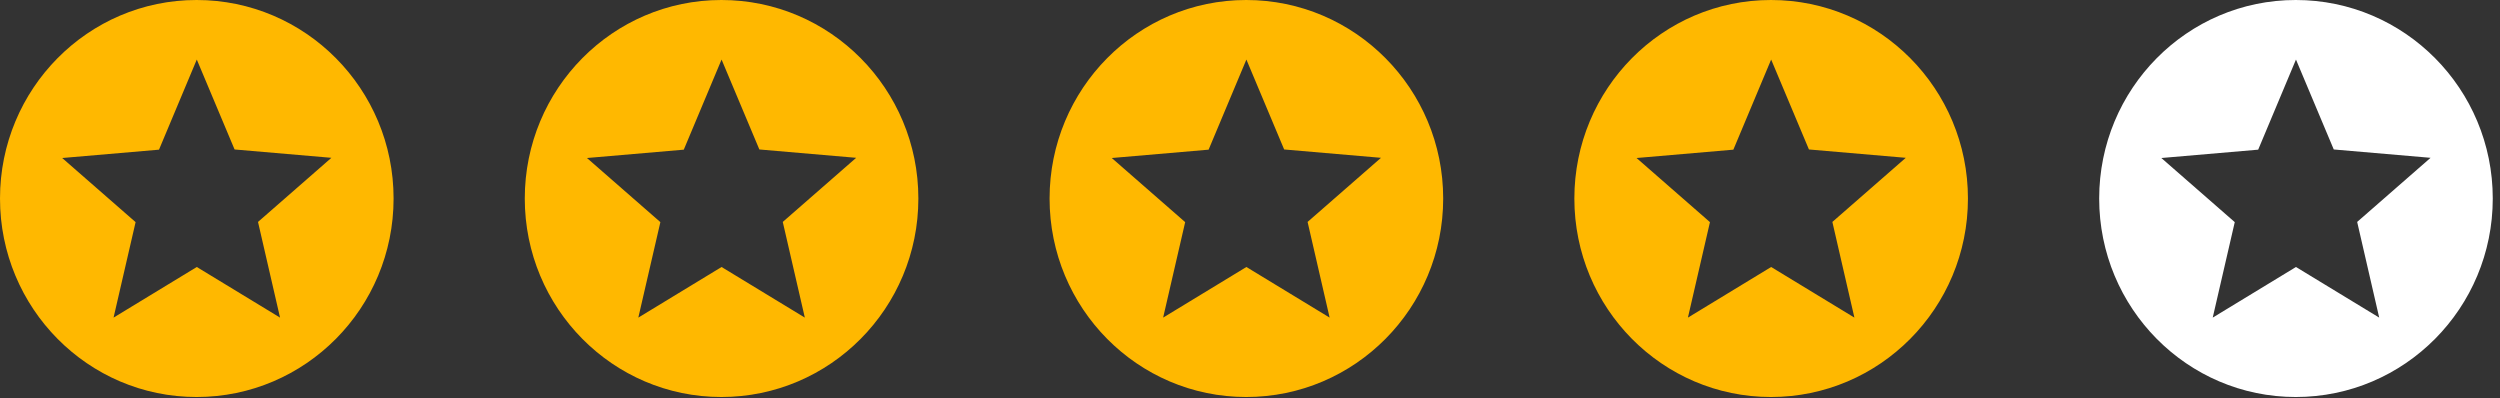 <svg width="113" height="18" viewBox="0 0 113 18" fill="none" xmlns="http://www.w3.org/2000/svg">
<rect x="0" y="0" width="113" height="18" fill="#333333" stroke="none"/>
<path d="M8.886 0C3.976 0 0 4.02 0 8.973C0 13.925 3.976 17.945 8.886 17.945C13.805 17.945 17.79 13.925 17.79 8.973C17.79 4.02 13.805 0 8.886 0ZM12.658 14.356L8.895 12.068L5.133 14.356L6.129 10.04L2.811 7.142L7.187 6.765L8.895 2.692L10.603 6.756L14.979 7.133L11.662 10.031L12.658 14.356Z" fill="#FFB800"/>
<path d="M32.606 0C27.696 0 23.72 4.02 23.72 8.973C23.72 13.925 27.696 17.945 32.606 17.945C37.525 17.945 41.51 13.925 41.51 8.973C41.51 4.02 37.525 0 32.606 0ZM36.378 14.356L32.615 12.068L28.852 14.356L29.849 10.04L26.531 7.142L30.907 6.765L32.615 2.692L34.323 6.756L38.699 7.133L35.381 10.031L36.378 14.356Z" fill="#FFB800"/>
<path d="M56.328 0C51.417 0 47.441 4.02 47.441 8.973C47.441 13.925 51.417 17.945 56.328 17.945C61.247 17.945 65.232 13.925 65.232 8.973C65.232 4.02 61.247 0 56.328 0ZM60.099 14.356L56.337 12.068L52.574 14.356L53.57 10.04L50.252 7.142L54.629 6.765L56.337 2.692L58.044 6.756L62.421 7.133L59.103 10.031L60.099 14.356Z" fill="#FFB800"/>
<path d="M80.047 0C75.137 0 71.161 4.02 71.161 8.973C71.161 13.925 75.137 17.945 80.047 17.945C84.966 17.945 88.951 13.925 88.951 8.973C88.951 4.02 84.966 0 80.047 0ZM83.819 14.356L80.056 12.068L76.294 14.356L77.29 10.04L73.972 7.142L78.348 6.765L80.056 2.692L81.764 6.756L86.141 7.133L82.823 10.031L83.819 14.356Z" fill="#FFB800"/>
<path d="M103.769 0C98.859 0 94.883 4.02 94.883 8.973C94.883 13.925 98.859 17.945 103.769 17.945C108.688 17.945 112.673 13.925 112.673 8.973C112.673 4.02 108.688 0 103.769 0ZM107.54 14.356L103.778 12.068L100.015 14.356L101.011 10.04L97.693 7.142L102.07 6.765L103.778 2.692L105.486 6.756L109.862 7.133L106.544 10.031L107.54 14.356Z" fill="white"/>
</svg>

